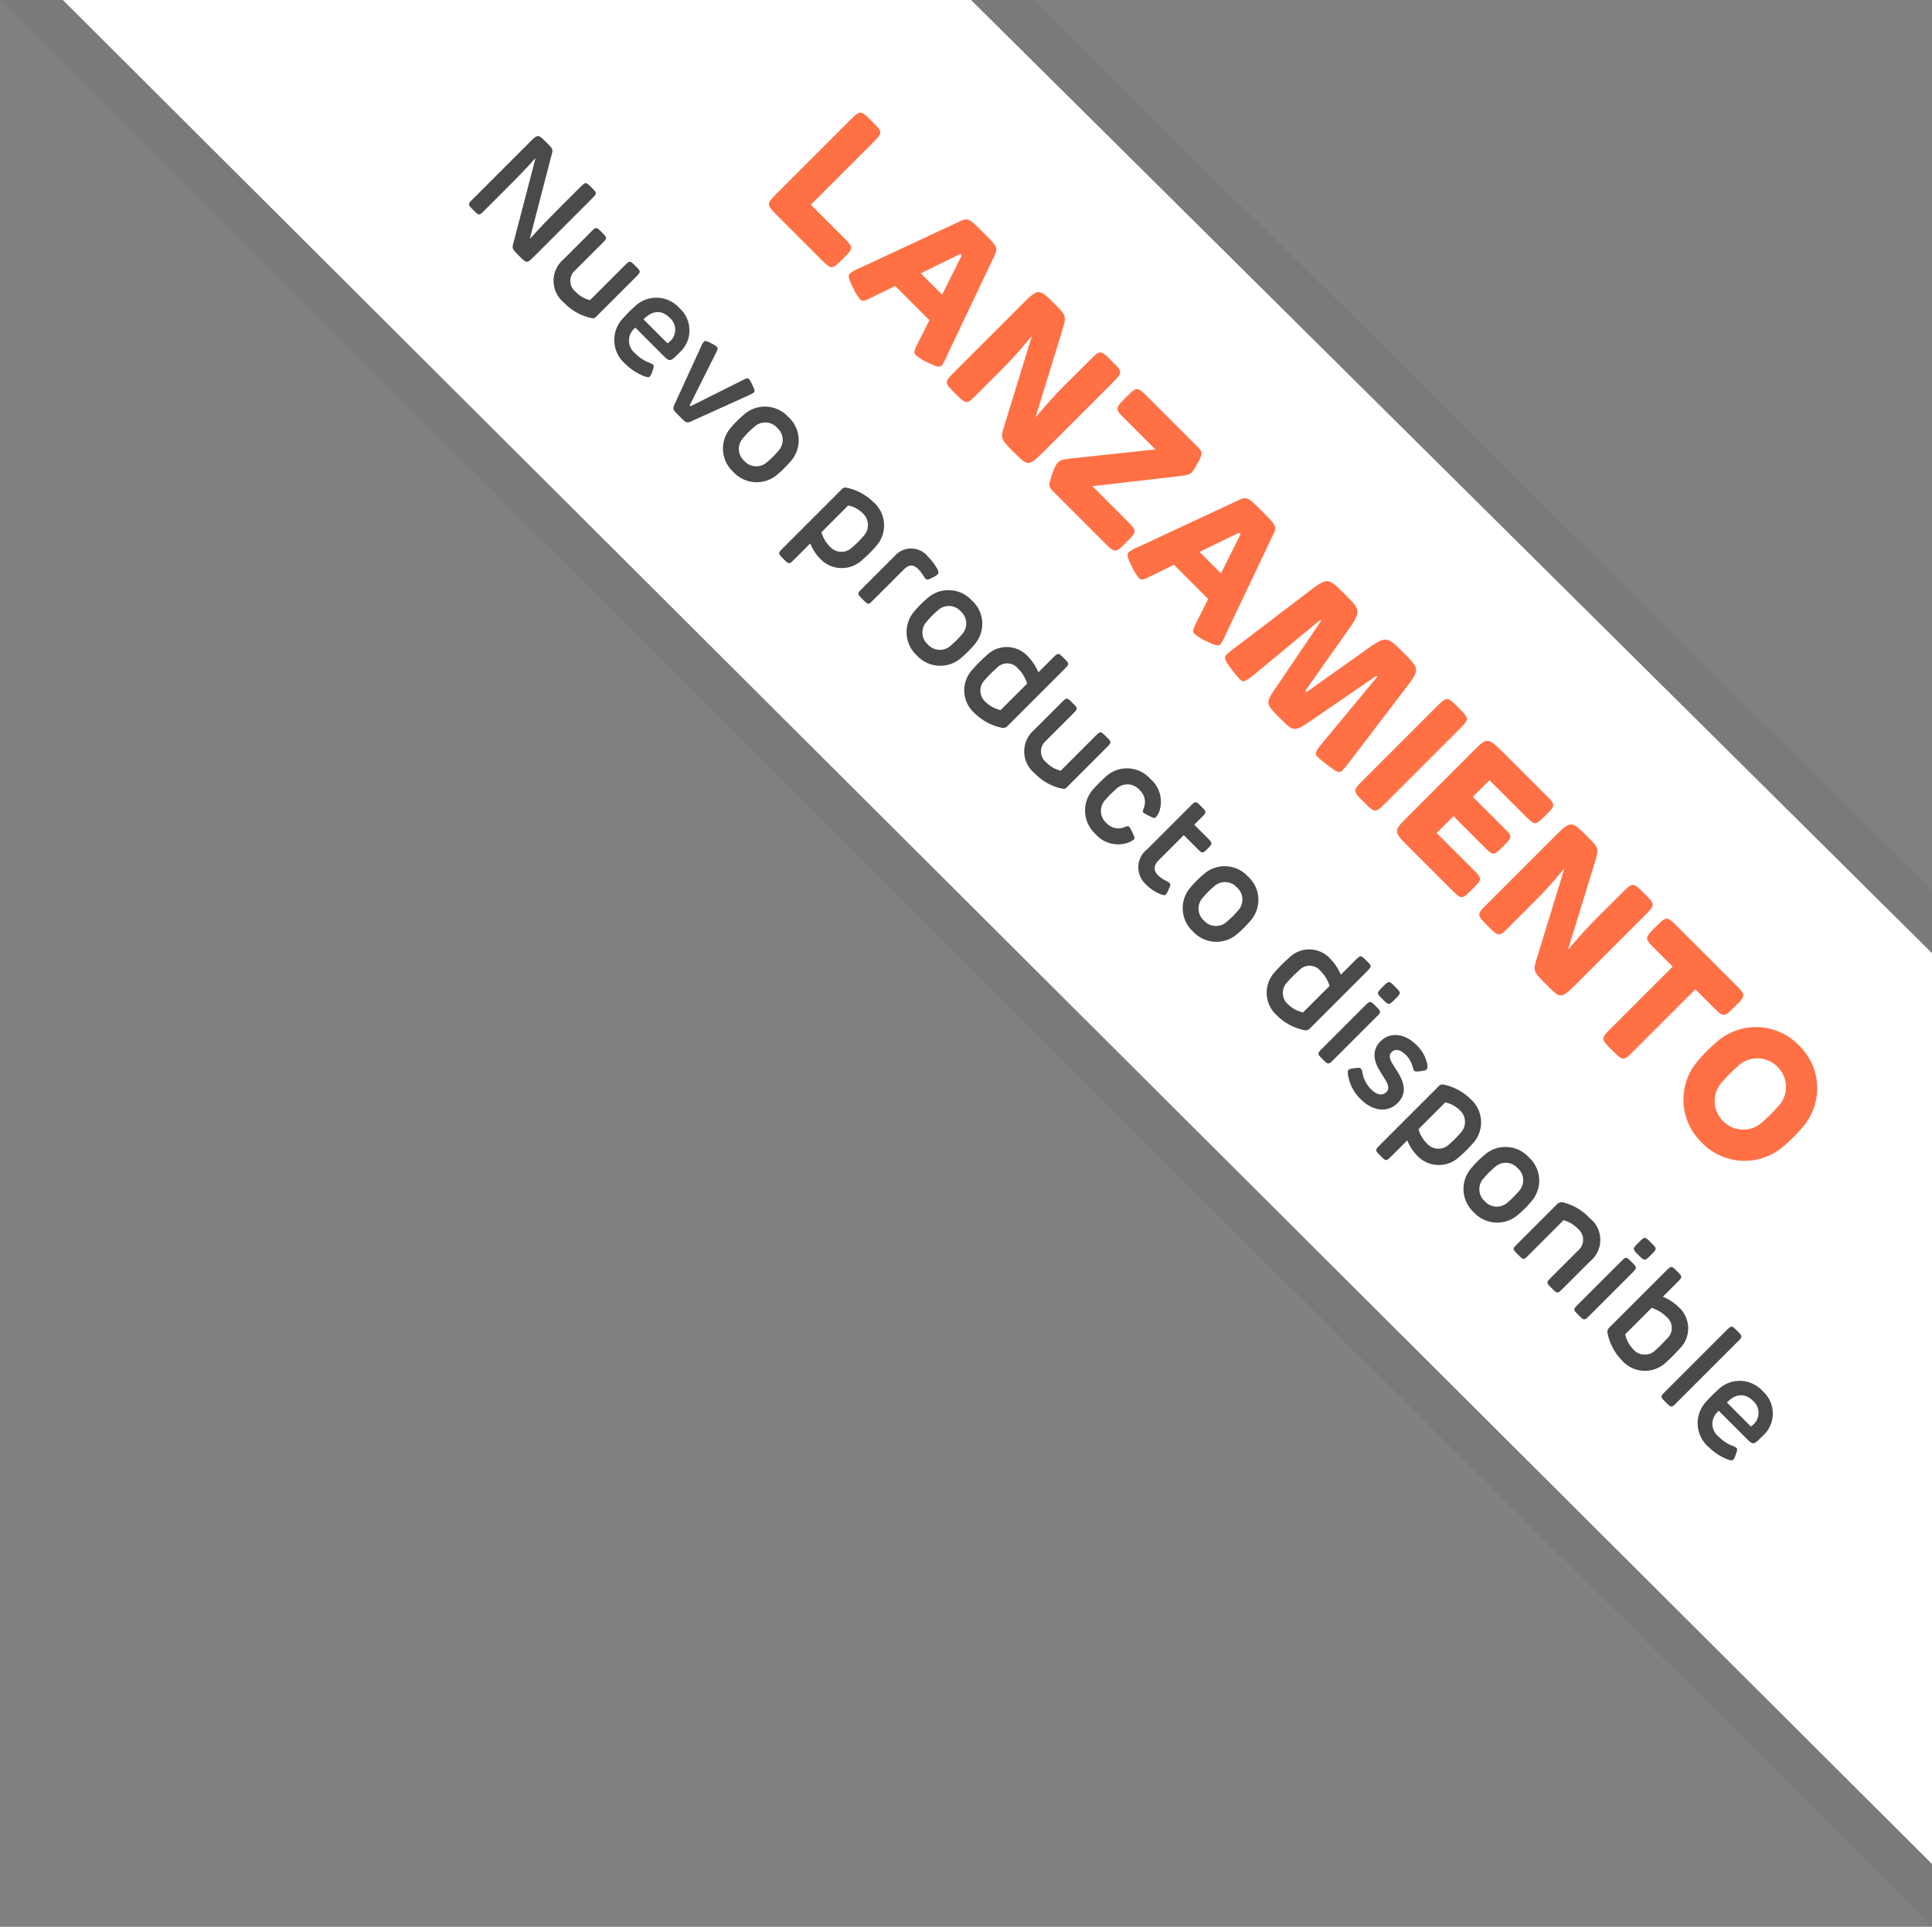 <svg xmlns="http://www.w3.org/2000/svg" width="123" height="122.692" viewBox="0 0 123 122.692">
  <rect x="0" y="0" width="123" height="122.692" fill="#808080" stroke="none"/>
  <g id="Grupo_2281" data-name="Grupo 2281" transform="translate(-320 -146)">
    <path id="Trazado_1746" data-name="Trazado 1746" d="M133.939-50.692,191.117,6V72l-123-122.692Z" transform="translate(251.883 196.692)" fill="#4a4a4a" opacity="0.1"/>
    <path id="Trazado_1745" data-name="Trazado 1745" d="M125.939-50.692,187.117,10V68l-119-118.692Z" transform="translate(255.883 196.692)" fill="#fff"/>
    <path id="Trazado_1751" data-name="Trazado 1751" d="M-55.919-6.336c-.806,0-.806,0-.806.743V-.509c0,.509,0,.509.522.509s.513,0,.513-.509V-2.138c0-.914,0-2.1-.063-2.97l.027,0,2.754,4.7c.229.41.229.41.909.41s.68,0,.68-.711V-5.8c0-.536,0-.536-.522-.536s-.522,0-.522.536v1.165c0,.986,0,2.43.067,3.366h-.022l-2.731-4.64C-55.343-6.336-55.352-6.336-55.919-6.336Zm5.99,2.093v2.412a1.792,1.792,0,0,0,2,1.917,3.3,3.3,0,0,0,1.863-.518c.185-.126.189-.13.189-.378V-4.253c0-.527,0-.527-.513-.527s-.508,0-.508.527V-1.2a1.864,1.864,0,0,1-1.013.275.887.887,0,0,1-1-.932v-2.39c0-.536,0-.536-.517-.536S-49.93-4.779-49.93-4.244Zm9.419,1.656V-2.84a1.9,1.9,0,0,0-2.016-2.025,1.962,1.962,0,0,0-2.07,1.89,9.4,9.4,0,0,0,0,1.13A2,2,0,0,0-42.446.086a3.521,3.521,0,0,0,1.417-.3c.212-.1.261-.162.261-.239a.82.82,0,0,0-.108-.32c-.121-.27-.175-.356-.284-.356a1.09,1.09,0,0,0-.319.108,2.447,2.447,0,0,1-.972.185,1.036,1.036,0,0,1-1.174-1.049V-2h2.552C-40.579-2-40.511-2.048-40.511-2.588Zm-1.053-.153h-2.061c-.014-.77.347-1.251,1.107-1.251a1,1,0,0,1,1.067,1.134C-41.456-2.741-41.452-2.741-41.564-2.741ZM-36.182-4.8c-.126,0-.162.085-.216.261L-37.582-.99c-.014.04-.023.049-.054.049s-.041-.009-.054-.049l-1.174-3.537c-.059-.175-.1-.279-.225-.279a1.683,1.683,0,0,0-.414.095c-.342.112-.4.153-.4.266a1.5,1.5,0,0,0,.112.387l1.368,3.686c.139.374.135.374.778.374s.648,0,.787-.369l1.386-3.681a1.58,1.58,0,0,0,.108-.365c0-.108-.054-.153-.446-.288A1.405,1.405,0,0,0-36.182-4.8Zm3.465-.063A2.007,2.007,0,0,0-34.814-3a7.155,7.155,0,0,0,0,1.242,2.015,2.015,0,0,0,2.1,1.845,2.015,2.015,0,0,0,2.1-1.845,7.311,7.311,0,0,0,0-1.256A2,2,0,0,0-32.717-4.865Zm0,.99a1.021,1.021,0,0,1,1.085.99,6.058,6.058,0,0,1,0,.99,1.021,1.021,0,0,1-1.085.99,1.015,1.015,0,0,1-1.08-.99,5.291,5.291,0,0,1,0-1A1.013,1.013,0,0,1-32.717-3.875Zm7.682-.99a3.437,3.437,0,0,0-1.872.563.31.31,0,0,0-.144.3v5.22c0,.527,0,.527.513.527s.509,0,.509-.527V-.158a2.954,2.954,0,0,0,1.107.243,1.893,1.893,0,0,0,1.976-1.832,8.423,8.423,0,0,0,0-1.305A1.97,1.97,0,0,0-25.036-4.865Zm-.009.986a1.015,1.015,0,0,1,1.08.99,6.33,6.33,0,0,1,0,1.013A.978.978,0,0,1-25.018-.9a2.083,2.083,0,0,1-1.012-.266V-3.578A1.891,1.891,0,0,1-25.045-3.879Zm5.8-.873a3.543,3.543,0,0,0-.878-.113,1.384,1.384,0,0,0-1.539,1.494V-.477c0,.477,0,.477.517.477s.5,0,.5-.477V-3.2c0-.477.216-.662.625-.662a1.9,1.9,0,0,1,.455.049,1.6,1.6,0,0,0,.306.054c.139,0,.184-.081.266-.356a1.426,1.426,0,0,0,.09-.382C-18.9-4.635-19.046-4.7-19.244-4.752Zm3.055-.113A2.007,2.007,0,0,0-18.286-3a7.155,7.155,0,0,0,0,1.242,2.015,2.015,0,0,0,2.1,1.845,2.015,2.015,0,0,0,2.1-1.845,7.311,7.311,0,0,0,0-1.256A2,2,0,0,0-16.189-4.865Zm0,.99a1.021,1.021,0,0,1,1.084.99,6.058,6.058,0,0,1,0,.99,1.021,1.021,0,0,1-1.084.99,1.015,1.015,0,0,1-1.08-.99,5.291,5.291,0,0,1,0-1A1.013,1.013,0,0,1-16.189-3.875Zm3.141.824a9.317,9.317,0,0,0,0,1.278A1.934,1.934,0,0,0-10.973.086,3.423,3.423,0,0,0-9.119-.473.381.381,0,0,0-8.93-.846V-5.882c0-.527,0-.527-.513-.527s-.513,0-.513.527v1.26A3.127,3.127,0,0,0-11.1-4.865,1.813,1.813,0,0,0-13.048-3.051Zm1.022,1.143a6.969,6.969,0,0,1,0-1.017.9.9,0,0,1,1-.954,2.289,2.289,0,0,1,1.071.266v2.39a1.966,1.966,0,0,1-.99.306A.965.965,0,0,1-12.026-1.908Zm4.473-2.336v2.412a1.792,1.792,0,0,0,2,1.917A3.3,3.3,0,0,0-3.688-.432C-3.5-.558-3.5-.563-3.5-.81V-4.253c0-.527,0-.527-.513-.527s-.508,0-.508.527V-1.2a1.864,1.864,0,0,1-1.013.275.887.887,0,0,1-1-.932v-2.39c0-.536,0-.536-.518-.536S-7.553-4.779-7.553-4.244Zm7.447-.621A1.981,1.981,0,0,0-2.221-3.033a10.472,10.472,0,0,0,0,1.247A2.022,2.022,0,0,0-.128.086,1.917,1.917,0,0,0,1.753-.995a1.346,1.346,0,0,0,.117-.4c0-.1-.059-.135-.387-.252a1.455,1.455,0,0,0-.4-.108c-.108,0-.135.108-.2.248A1.028,1.028,0,0,1-.106-.9,1.029,1.029,0,0,1-1.2-1.913a7.268,7.268,0,0,1,0-.99,1.018,1.018,0,0,1,1.1-.977,1.029,1.029,0,0,1,.99.6c.081.148.095.247.194.247a2.066,2.066,0,0,0,.409-.113c.27-.09.36-.117.36-.238a1.238,1.238,0,0,0-.09-.392A1.905,1.905,0,0,0-.106-4.865ZM5.542-.135c.167-.072.243-.131.243-.221A.972.972,0,0,0,5.69-.693C5.6-.95,5.56-1.04,5.434-1.04a1.045,1.045,0,0,0-.256.054,1.9,1.9,0,0,1-.612.113c-.441,0-.644-.261-.644-.707V-3.839H5.11c.49,0,.49,0,.49-.459s0-.482-.49-.482H3.922v-.6c0-.536,0-.536-.513-.536s-.5,0-.5.536v3.8A1.465,1.465,0,0,0,4.43.086,2.754,2.754,0,0,0,5.542-.135Zm3.132-4.73A2.007,2.007,0,0,0,6.577-3a7.155,7.155,0,0,0,0,1.242A2.015,2.015,0,0,0,8.674.086a2.015,2.015,0,0,0,2.1-1.845,7.311,7.311,0,0,0,0-1.256A2,2,0,0,0,8.674-4.865Zm0,.99a1.021,1.021,0,0,1,1.084.99,6.058,6.058,0,0,1,0,.99A1.021,1.021,0,0,1,8.674-.9a1.015,1.015,0,0,1-1.08-.99,5.291,5.291,0,0,1,0-1A1.013,1.013,0,0,1,8.674-3.875Zm5.508.824a9.317,9.317,0,0,0,0,1.278A1.934,1.934,0,0,0,16.256.086,3.423,3.423,0,0,0,18.11-.473.381.381,0,0,0,18.3-.846V-5.882c0-.527,0-.527-.513-.527s-.513,0-.513.527v1.26a3.127,3.127,0,0,0-1.148-.243A1.813,1.813,0,0,0,14.182-3.051ZM15.2-1.908a6.969,6.969,0,0,1,0-1.017.9.9,0,0,1,1-.954,2.289,2.289,0,0,1,1.071.266v2.39a1.966,1.966,0,0,1-.99.306A.965.965,0,0,1,15.2-1.908Zm5.616-4.064c0-.554,0-.554-.558-.554s-.553,0-.553.554c0,.572,0,.572.553.572S20.819-5.4,20.819-5.972Zm-.558,1.193c-.5,0-.5,0-.5.522V-.486c0,.486,0,.486.5.486s.517,0,.517-.486V-4.257C20.779-4.779,20.779-4.779,20.261-4.779Zm3.6-.086c-1.026,0-1.8.545-1.8,1.463,0,.747.531,1.166,1.264,1.345.3.072.419.1.693.162.432.108.594.266.594.508,0,.32-.261.558-.792.558a1.939,1.939,0,0,1-1.134-.338.61.61,0,0,0-.27-.131c-.1,0-.157.063-.319.275s-.189.257-.189.324c0,.1.081.171.2.257a2.684,2.684,0,0,0,1.705.527c1.017,0,1.8-.567,1.8-1.494,0-.725-.427-1.152-1.327-1.377-.112-.027-.392-.086-.635-.144-.455-.108-.6-.261-.6-.491,0-.324.266-.517.77-.517a1.644,1.644,0,0,1,.774.193c.158.081.221.135.311.135s.148-.059.3-.257.2-.261.2-.342-.045-.144-.171-.252A2.346,2.346,0,0,0,23.861-4.865Zm4.86,0a3.437,3.437,0,0,0-1.872.563.31.31,0,0,0-.144.3v5.22c0,.527,0,.527.513.527s.509,0,.509-.527V-.158a2.954,2.954,0,0,0,1.107.243,1.893,1.893,0,0,0,1.976-1.832,8.423,8.423,0,0,0,0-1.305A1.97,1.97,0,0,0,28.721-4.865Zm-.009.986a1.015,1.015,0,0,1,1.08.99,6.33,6.33,0,0,1,0,1.013A.978.978,0,0,1,28.739-.9a2.083,2.083,0,0,1-1.012-.266V-3.578A1.891,1.891,0,0,1,28.712-3.879Zm5.243-.986A2.007,2.007,0,0,0,31.858-3a7.155,7.155,0,0,0,0,1.242,2.015,2.015,0,0,0,2.1,1.845,2.015,2.015,0,0,0,2.1-1.845,7.31,7.31,0,0,0,0-1.256A2,2,0,0,0,33.955-4.865Zm0,.99a1.021,1.021,0,0,1,1.085.99,6.058,6.058,0,0,1,0,.99,1.021,1.021,0,0,1-1.085.99,1.015,1.015,0,0,1-1.08-.99,5.291,5.291,0,0,1,0-1A1.013,1.013,0,0,1,33.955-3.875ZM41.4-.486V-2.934a1.76,1.76,0,0,0-1.989-1.931,3.38,3.38,0,0,0-1.881.49.408.408,0,0,0-.189.392v3.5c0,.486,0,.486.513.486s.5,0,.5-.486V-3.6a2.077,2.077,0,0,1,1.026-.257.9.9,0,0,1,.994.968v2.4c0,.486,0,.486.509.486S41.4,0,41.4-.486Zm2.453-5.486c0-.554,0-.554-.558-.554s-.554,0-.554.554c0,.572,0,.572.554.572S43.855-5.4,43.855-5.972ZM43.3-4.779c-.5,0-.5,0-.5.522V-.486c0,.486,0,.486.5.486s.517,0,.517-.486V-4.257C43.814-4.779,43.814-4.779,43.3-4.779Zm6.066,1.724a1.812,1.812,0,0,0-1.944-1.809,3.152,3.152,0,0,0-1.152.243v-1.26c0-.527,0-.527-.508-.527s-.513,0-.513.527V-.851a.388.388,0,0,0,.194.374,3.408,3.408,0,0,0,1.845.563,1.941,1.941,0,0,0,2.079-1.863A10.092,10.092,0,0,0,49.363-3.056ZM48.346-1.913a.973.973,0,0,1-1.084.99,1.969,1.969,0,0,1-.994-.311V-3.614a2.31,2.31,0,0,1,1.076-.266.912.912,0,0,1,1,.972C48.359-2.682,48.364-2.183,48.346-1.913Zm2.808-4.518c-.508,0-.508,0-.508.536V-.486c0,.486,0,.486.508.486s.508,0,.508-.486V-5.9C51.662-6.431,51.658-6.431,51.154-6.431Zm5.877,3.843V-2.84a1.9,1.9,0,0,0-2.016-2.025,1.962,1.962,0,0,0-2.07,1.89,9.4,9.4,0,0,0,0,1.13A2,2,0,0,0,55.1.086a3.521,3.521,0,0,0,1.417-.3c.212-.1.261-.162.261-.239a.82.82,0,0,0-.108-.32c-.121-.27-.175-.356-.284-.356a1.09,1.09,0,0,0-.319.108,2.447,2.447,0,0,1-.972.185,1.036,1.036,0,0,1-1.174-1.049V-2h2.552C56.963-2,57.031-2.048,57.031-2.588Zm-1.053-.153H53.917c-.014-.77.347-1.251,1.107-1.251A1,1,0,0,1,56.09-2.858C56.086-2.741,56.09-2.741,55.978-2.741Z" transform="translate(389.879 199.121) rotate(45)" fill="#4a4a4a"/>
    <path id="Trazado_1750" data-name="Trazado 1750" d="M-44-7.464v6.408C-44,0-44,0-42.933,0h3.816c1.032,0,1.032,0,1.032-1S-38.085-2-39.117-2h-2.844v-5.46c0-1.044,0-1.044-1.02-1.044S-44-8.508-44-7.464Zm11.04-1.044c-1.344,0-1.344,0-1.584.66l-2.364,6.5a2.355,2.355,0,0,0-.2.684c0,.18.12.288.864.528a2.8,2.8,0,0,0,.792.18c.2,0,.276-.228.42-.648l.528-1.536h3.078L-30.9-.552c.186.552.258.6.438.6a3.146,3.146,0,0,0,.852-.2c.624-.216.78-.312.78-.5a2.722,2.722,0,0,0-.21-.684l-2.31-6.5C-31.587-8.508-31.587-8.508-32.961-8.508Zm.006,1.992c.066,0,.066,0,.1.1l.852,2.556h-1.926l.882-2.556C-33.015-6.516-33.015-6.516-32.955-6.516Zm6.486-1.992c-1.5,0-1.5,0-1.5,1.62V-.972c0,.972,0,.972,1.02.972,1,0,1,0,1-.972v-1.98A26.213,26.213,0,0,0-26.1-5.964l.036-.012,2.754,5.2c.414.78.414.78,1.662.78,1.284,0,1.284,0,1.284-1.512V-7.464c0-1.044,0-1.044-1.02-1.044s-1.02,0-1.02,1.044v1.548A30.117,30.117,0,0,0-22.269-2.6h-.036L-24.963-7.62C-25.431-8.5-25.449-8.508-26.469-8.508Zm12.744,0h-4.356c-1.02,0-1.02,0-1.02,1.008s0,1.008,1.02,1.008h2.646l-3.354,4.164c-.492.612-.558.75-.276,1.38.42.924.48.948.936.948h4.536c1.032,0,1.032,0,1.032-1S-12.561-2-13.593-2h-3.018l3.342-4.218c.588-.744.588-.744.384-1.458C-13.107-8.46-13.161-8.508-13.725-8.508Zm5.868,0c-1.344,0-1.344,0-1.584.66l-2.364,6.5a2.355,2.355,0,0,0-.2.684c0,.18.12.288.864.528a2.8,2.8,0,0,0,.792.18c.2,0,.276-.228.42-.648L-9.4-2.136h3.078L-5.8-.552c.186.552.258.6.438.6a3.146,3.146,0,0,0,.852-.2c.624-.216.78-.312.78-.5a2.722,2.722,0,0,0-.21-.684l-2.31-6.5C-6.483-8.508-6.483-8.508-7.857-8.508Zm.006,1.992c.066,0,.066,0,.1.1L-6.9-3.864H-8.829l.882-2.556C-7.911-6.516-7.911-6.516-7.851-6.516ZM4.875-8.508c-1.524,0-1.536,0-1.824,1.7l-.744,4.38a.064.064,0,0,1-.072.072c-.036,0-.06-.024-.06-.072L1.419-6.8c-.288-1.7-.324-1.7-1.836-1.7s-1.512,0-1.74,1.716l-.7,5.184c-.036.228-.132.9-.132,1.092,0,.252.024.372.828.48a7.359,7.359,0,0,0,.9.084c.24,0,.336-.048.42-.9l.5-5.34c0-.024.012-.06.048-.06s.048.036.048.048L.687-1.356C.939,0,.939,0,2.235,0S3.543,0,3.8-1.356L4.7-6.2a.044.044,0,0,1,.048-.048c.036,0,.048.012.048.048L5.307-.768c.072.768.168.816.432.816A7.87,7.87,0,0,0,6.747-.06c.336-.06.7-.084.7-.384a7.241,7.241,0,0,0-.084-.8L6.615-6.792C6.387-8.52,6.4-8.508,4.875-8.508ZM8.811-7.464v6.42C8.811,0,8.811,0,9.831,0s1.02,0,1.02-1.008V-7.464c0-1.044,0-1.044-1.02-1.044S8.811-8.508,8.811-7.464Zm8.826-1.044H13.863c-1.4.024-1.4.024-1.4,1.356V-1.38c0,1.38,0,1.38,1.4,1.38h3.8c.972,0,.972,0,.972-.948s0-.936-.972-.936H14.5V-3.4h2.682c.912,0,.912,0,.912-.876s0-.864-.912-.864H14.5v-1.5h3.138c.972,0,.972,0,.972-.948C18.609-8.508,18.609-8.508,17.637-8.508Zm3.834,0c-1.5,0-1.5,0-1.5,1.62V-.972c0,.972,0,.972,1.02.972,1,0,1,0,1-.972v-1.98a26.214,26.214,0,0,0-.144-3.012l.036-.012,2.754,5.2c.414.78.414.78,1.662.78,1.284,0,1.284,0,1.284-1.512V-7.464c0-1.044,0-1.044-1.02-1.044s-1.02,0-1.02,1.044v1.548A30.117,30.117,0,0,0,25.671-2.6h-.036L22.977-7.62C22.509-8.5,22.491-8.508,21.471-8.508Zm9.672,2.016V-.984c0,.984,0,.984,1.032.984,1.008,0,1.008,0,1.008-.984V-6.492h1.524c1.032,0,1.032,0,1.032-1.008s0-1.008-1.032-1.008H29.619c-1.032,0-1.032,0-1.032,1.008s0,1.008,1.032,1.008ZM40.371.12a3.78,3.78,0,0,0,3.846-3.444,10.7,10.7,0,0,0,0-1.86,3.78,3.78,0,0,0-3.846-3.444,3.78,3.78,0,0,0-3.846,3.444,10.7,10.7,0,0,0,0,1.86A3.78,3.78,0,0,0,40.371.12Zm0-1.926A1.794,1.794,0,0,1,38.559-3.6a9.515,9.515,0,0,1,0-1.308A1.794,1.794,0,0,1,40.371-6.7a1.794,1.794,0,0,1,1.812,1.794,9.516,9.516,0,0,1,0,1.308A1.794,1.794,0,0,1,40.371-1.806Z" transform="translate(399.879 190.121) rotate(45)" fill="#ff7045"/>
  </g>
</svg>
